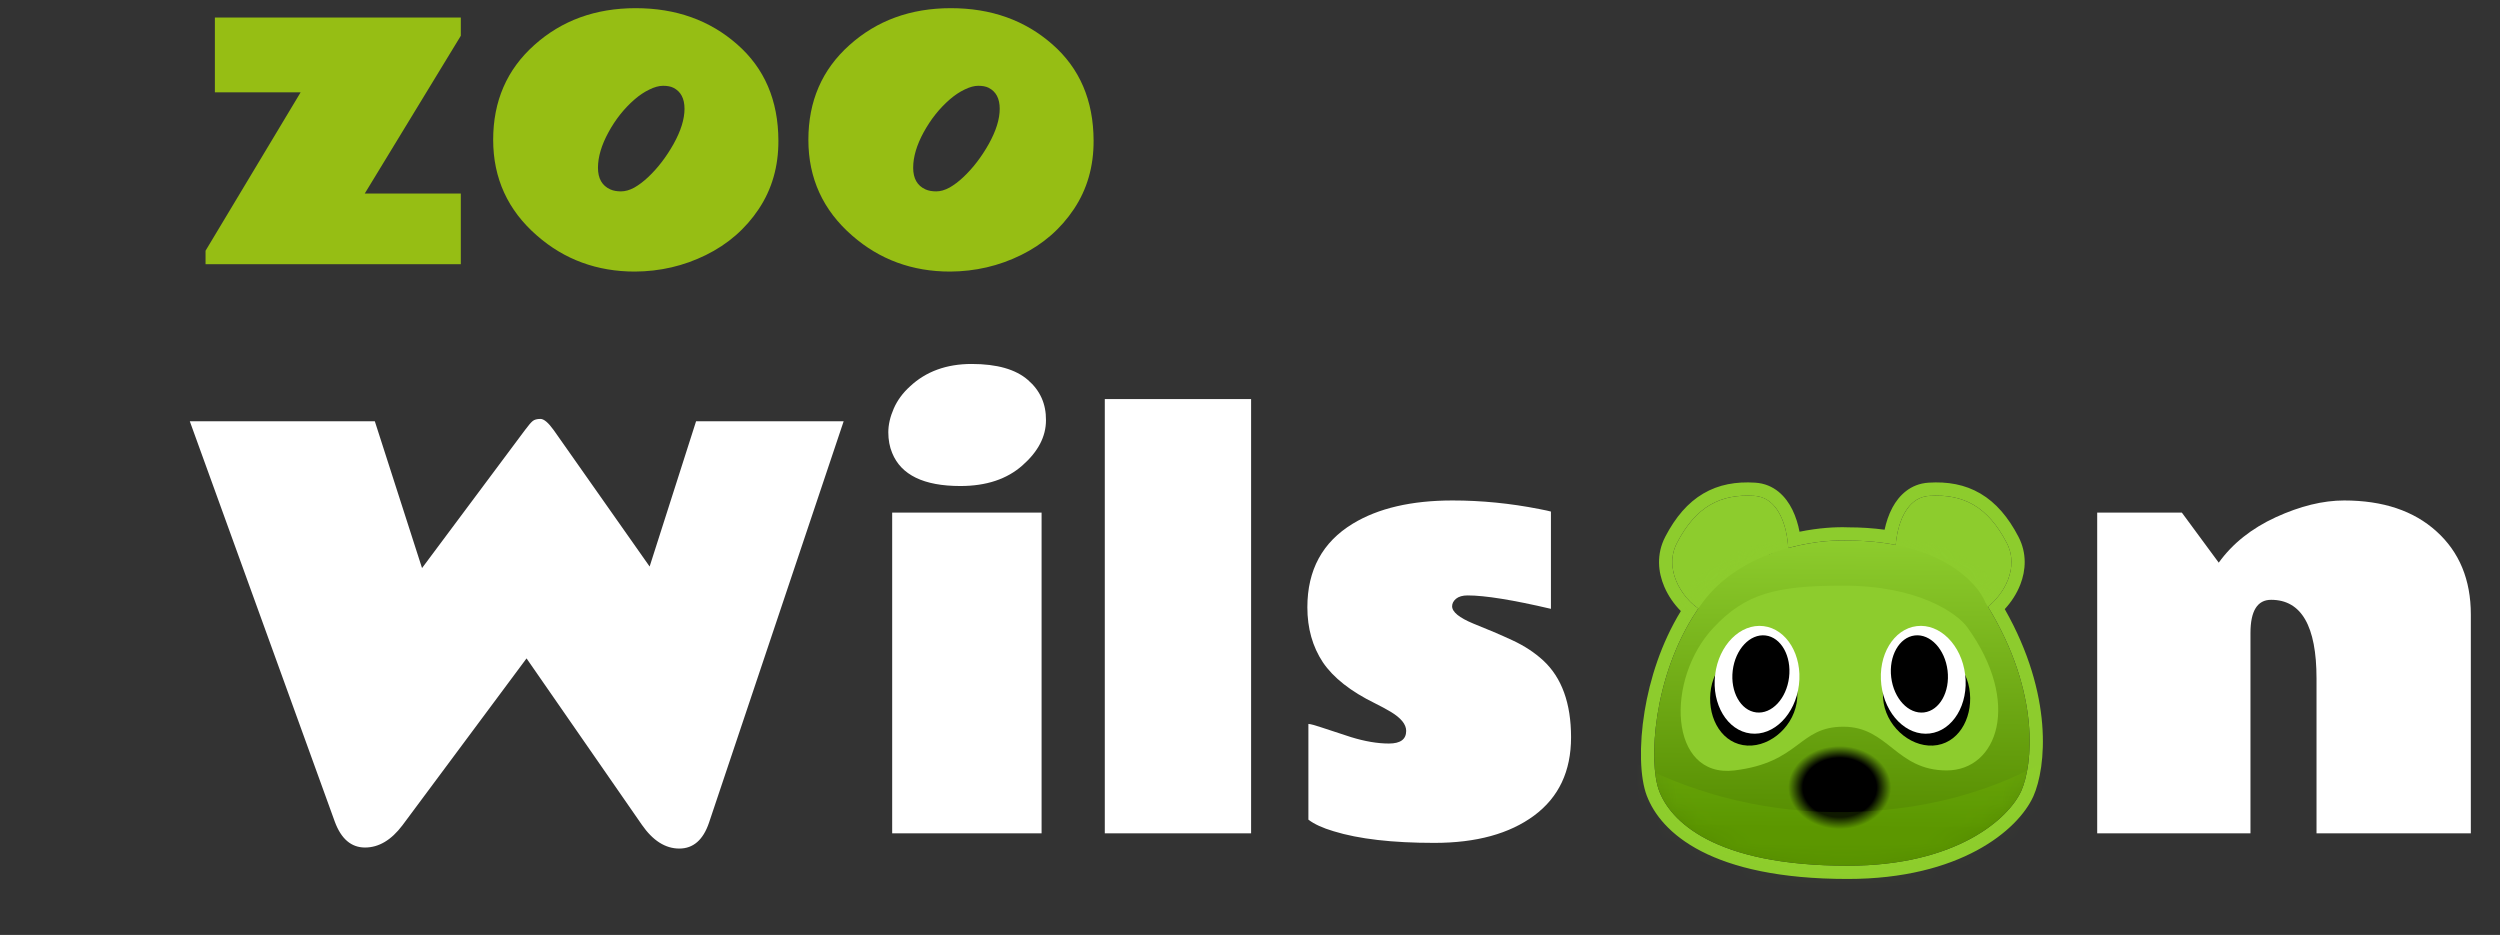 <svg width="123" height="46" viewBox="0 0 123 46" fill="none" xmlns="http://www.w3.org/2000/svg">
<rect x="0" y="0" width="123" height="46" fill="#333333" stroke="none"/>
<path d="M14.791 4.543H10.572V0.861H22.672V1.76L17.945 9.523H22.672V13H10.113V12.336L14.791 4.543ZM33.131 4.318C33.001 4.253 32.831 4.221 32.623 4.221C32.421 4.221 32.197 4.283 31.949 4.406C31.702 4.523 31.458 4.686 31.217 4.895C30.709 5.337 30.283 5.874 29.938 6.506C29.593 7.137 29.42 7.72 29.42 8.254C29.42 8.781 29.622 9.136 30.026 9.318C30.169 9.383 30.345 9.416 30.553 9.416C30.761 9.416 30.979 9.354 31.207 9.23C31.435 9.1 31.663 8.928 31.891 8.713C32.366 8.264 32.783 7.72 33.141 7.082C33.499 6.438 33.678 5.861 33.678 5.354C33.678 4.846 33.496 4.501 33.131 4.318ZM31.236 13.361C29.375 13.361 27.77 12.772 26.422 11.594C24.983 10.344 24.264 8.771 24.264 6.877C24.264 4.976 24.938 3.423 26.285 2.219C27.633 1.008 29.296 0.402 31.276 0.402C33.255 0.402 34.918 0.995 36.266 2.18C37.613 3.358 38.291 4.937 38.297 6.916C38.303 8.186 37.981 9.309 37.33 10.285C36.679 11.262 35.81 12.017 34.723 12.551C33.636 13.085 32.473 13.355 31.236 13.361ZM48.639 4.318C48.509 4.253 48.339 4.221 48.131 4.221C47.929 4.221 47.705 4.283 47.457 4.406C47.21 4.523 46.966 4.686 46.725 4.895C46.217 5.337 45.791 5.874 45.445 6.506C45.1 7.137 44.928 7.72 44.928 8.254C44.928 8.781 45.13 9.136 45.533 9.318C45.677 9.383 45.852 9.416 46.061 9.416C46.269 9.416 46.487 9.354 46.715 9.23C46.943 9.1 47.171 8.928 47.399 8.713C47.874 8.264 48.291 7.72 48.649 7.082C49.007 6.438 49.186 5.861 49.186 5.354C49.186 4.846 49.003 4.501 48.639 4.318ZM46.744 13.361C44.882 13.361 43.278 12.772 41.93 11.594C40.491 10.344 39.772 8.771 39.772 6.877C39.772 4.976 40.445 3.423 41.793 2.219C43.141 1.008 44.804 0.402 46.783 0.402C48.763 0.402 50.426 0.995 51.774 2.18C53.121 3.358 53.798 4.937 53.805 6.916C53.811 8.186 53.489 9.309 52.838 10.285C52.187 11.262 51.318 12.017 50.231 12.551C49.143 13.085 47.981 13.355 46.744 13.361Z" fill="#96BE14"/>
<path fill-rule="evenodd" clip-rule="evenodd" d="M100.043 39.176L100.041 39.179C99.286 40.849 96.434 43.245 90.909 43.245C84.196 43.245 81.715 40.982 81.019 39.141C80.689 38.266 80.635 36.696 80.914 34.995C81.17 33.43 81.723 31.659 82.698 30.065C82.375 29.741 82.08 29.327 81.882 28.863C81.579 28.154 81.483 27.273 81.929 26.412C82.431 25.445 83.039 24.731 83.801 24.283C84.567 23.832 85.424 23.688 86.353 23.747C87.301 23.806 87.873 24.444 88.185 25.077C88.357 25.427 88.469 25.805 88.537 26.161C89.473 25.971 90.321 25.919 90.924 25.945C91.57 25.945 92.168 25.987 92.722 26.062C92.799 25.703 92.92 25.323 93.106 24.976C93.427 24.378 93.99 23.803 94.886 23.747C95.815 23.688 96.672 23.832 97.438 24.283C98.2 24.731 98.808 25.445 99.31 26.412C99.733 27.227 99.669 28.063 99.403 28.751C99.222 29.218 98.944 29.635 98.634 29.968C101.043 34.211 100.667 37.758 100.044 39.173L100.043 39.176ZM97.807 29.847C98.573 29.253 99.368 27.939 98.732 26.712C97.804 24.923 96.597 24.291 94.927 24.396C93.993 24.455 93.548 25.34 93.365 26.168C93.315 26.393 93.285 26.613 93.269 26.812C93.063 26.771 92.848 26.736 92.625 26.706C92.1 26.635 91.529 26.596 90.909 26.596C90.35 26.571 89.532 26.619 88.622 26.808C88.412 26.852 88.197 26.903 87.979 26.963C87.971 26.767 87.947 26.543 87.903 26.309C87.74 25.445 87.3 24.459 86.312 24.396C84.642 24.291 83.435 24.923 82.507 26.712C81.844 27.991 82.736 29.365 83.53 29.919C83.539 29.925 83.548 29.931 83.557 29.937C83.528 29.98 83.499 30.022 83.471 30.065C81.328 33.285 81.095 37.499 81.628 38.91C82.185 40.384 84.32 42.594 90.909 42.594C96.264 42.594 98.829 40.279 99.448 38.91C99.996 37.666 100.419 34.136 97.807 29.847Z" fill="#8DCC2D"/>
<path d="M94.927 24.397C93.59 24.481 93.256 26.256 93.256 27.133C95.187 27.133 96.845 29.098 97.433 30.08C98.268 29.694 99.475 28.144 98.732 26.712C97.804 24.923 96.597 24.291 94.927 24.397Z" fill="url(#paint0_linear_5473_827)"/>
<path d="M94.666 25.87C94.22 26.459 94.171 27.379 94.201 27.765L96.336 29.028C98.007 28.502 97.914 27.344 97.543 26.712C97.171 26.081 95.222 25.133 94.666 25.87Z" fill="#8DCC2D"/>
<g style="mix-blend-mode:multiply" opacity="0.2">
<mask id="mask0_5473_827" style="mask-type:alpha" maskUnits="userSpaceOnUse" x="93" y="24" width="6" height="7">
<path d="M94.927 24.397C93.59 24.481 93.256 26.256 93.256 27.133C95.187 27.133 96.845 29.098 97.433 30.08C98.268 29.694 99.475 28.144 98.732 26.712C97.804 24.923 96.597 24.291 94.927 24.397Z" fill="#9A4F01"/>
</mask>
<g mask="url(#mask0_5473_827)">
<path d="M98.518 29.189C97.357 27.548 95.826 26.649 93.846 26.602C93.396 26.592 92.578 26.634 92.288 26.849C93.615 27.443 96.965 29.402 97.772 31.743C98.349 31.119 99.095 30.004 98.518 29.189Z" fill="#8DCC2D"/>
</g>
</g>
<path d="M86.312 24.397C87.649 24.481 87.983 26.256 87.983 27.133C86.052 27.133 84.394 29.098 83.806 30.08C82.971 29.694 81.765 28.144 82.507 26.712C83.435 24.923 84.642 24.291 86.312 24.397Z" fill="url(#paint1_linear_5473_827)"/>
<path d="M86.574 25.87C87.019 26.459 87.069 27.379 87.038 27.765L84.903 29.028C83.232 28.502 83.325 27.344 83.697 26.712C84.068 26.081 86.017 25.133 86.574 25.87Z" fill="#8DCC2D"/>
<g style="mix-blend-mode:multiply" opacity="0.2">
<mask id="mask1_5473_827" style="mask-type:alpha" maskUnits="userSpaceOnUse" x="82" y="24" width="6" height="7">
<path d="M86.312 24.397C87.649 24.481 87.983 26.256 87.983 27.133C86.052 27.133 84.394 29.098 83.806 30.08C82.971 29.694 81.765 28.144 82.507 26.712C83.435 24.923 84.642 24.291 86.312 24.397Z" fill="#9A4F01"/>
</mask>
<g mask="url(#mask1_5473_827)">
<path d="M82.609 29.681C83.594 27.812 85.969 26.649 87.949 26.602C88.399 26.592 88.327 26.757 88.617 26.972C87.29 27.566 84.274 29.402 83.467 31.743C82.89 31.119 82.138 30.576 82.609 29.681Z" fill="#8DCC2D"/>
</g>
</g>
<path d="M83.763 29.648C85.694 27.038 89.332 26.526 90.91 26.596C95.365 26.596 97.283 28.631 97.685 29.648C100.432 34.027 100.005 37.648 99.448 38.91C98.83 40.279 96.264 42.594 90.91 42.594C84.32 42.594 82.186 40.384 81.629 38.91C81.072 37.437 81.35 32.911 83.763 29.648Z" fill="url(#paint2_linear_5473_827)"/>
<ellipse cx="90.513" cy="38.746" rx="3.684" ry="2.902" fill="url(#paint3_radial_5473_827)"/>
<ellipse cx="90.509" cy="37.824" rx="0.981" ry="0.543" fill="black"/>
<path d="M84.317 30.866C85.888 29.204 87.367 28.813 90.694 28.813C94.391 28.813 96.301 30.181 96.794 30.866C99.474 34.581 98.272 37.905 95.777 37.905C93.282 37.905 92.912 35.754 90.694 35.754C88.476 35.754 88.569 37.514 85.334 37.905C82.099 38.296 81.915 33.408 84.317 30.866Z" fill="#8DCC2D"/>
<path d="M88.393 34.595C88.169 35.882 86.914 36.861 85.752 36.658C84.589 36.456 83.959 35.148 84.183 33.861C84.407 32.574 85.531 31.695 86.694 31.898C87.857 32.1 88.618 33.308 88.393 34.595Z" fill="black"/>
<ellipse cx="86.446" cy="33.446" rx="2.077" ry="2.66" transform="rotate(6.912 86.446 33.446)" fill="white"/>
<ellipse cx="86.636" cy="33.158" rx="1.396" ry="1.907" transform="rotate(6.912 86.636 33.158)" fill="black"/>
<path d="M92.677 34.595C92.901 35.882 94.156 36.861 95.319 36.658C96.481 36.456 97.112 35.148 96.888 33.861C96.663 32.574 95.539 31.695 94.376 31.898C93.213 32.1 92.453 33.308 92.677 34.595Z" fill="black"/>
<ellipse rx="2.077" ry="2.66" transform="matrix(-0.993 0.12 0.12 0.993 94.624 33.446)" fill="white"/>
<ellipse rx="1.396" ry="1.907" transform="matrix(-0.993 0.12 0.12 0.993 94.434 33.158)" fill="black"/>
<g style="mix-blend-mode:multiply" opacity="0.1">
<mask id="mask2_5473_827" style="mask-type:alpha" maskUnits="userSpaceOnUse" x="81" y="26" width="19" height="17">
<path d="M83.763 29.648C85.694 27.038 89.332 26.526 90.91 26.596C95.365 26.596 97.283 28.631 97.685 29.648C100.432 34.027 100.005 37.648 99.448 38.91C98.83 40.279 96.264 42.594 90.91 42.594C84.32 42.594 82.186 40.384 81.629 38.91C81.072 37.437 81.35 32.911 83.763 29.648Z" fill="#2A4501"/>
</mask>
<g mask="url(#mask2_5473_827)">
<path d="M92.543 39.866C84.066 40.618 78.105 36.556 76.185 34.43C78.353 40.36 82.184 45.887 92.949 44.932C101.561 44.168 105.434 35.832 106.293 31.76C105.242 34.148 101.021 39.114 92.543 39.866Z" fill="#9AFF00"/>
</g>
</g>
<path d="M18.441 20.726L20.764 27.949L25.83 21.157C25.999 20.929 26.126 20.781 26.211 20.713C26.295 20.645 26.422 20.611 26.591 20.611C26.761 20.611 26.977 20.793 27.239 21.157L31.962 27.873L34.247 20.726H41.508L34.882 40.48C34.594 41.326 34.107 41.749 33.422 41.749C32.736 41.749 32.122 41.36 31.581 40.581L25.906 32.393L19.799 40.606C19.249 41.334 18.636 41.698 17.959 41.698C17.282 41.698 16.786 41.275 16.473 40.429L9.338 20.726H18.441ZM47.805 17.907C49.049 17.907 49.972 18.17 50.573 18.694C51.174 19.211 51.47 19.871 51.462 20.675C51.462 21.479 51.076 22.219 50.306 22.896C49.544 23.574 48.525 23.912 47.247 23.912C45.452 23.912 44.335 23.37 43.895 22.287C43.768 21.982 43.705 21.644 43.705 21.271C43.705 20.899 43.794 20.51 43.971 20.104C44.149 19.697 44.416 19.333 44.771 19.012C45.558 18.275 46.57 17.907 47.805 17.907ZM51.246 41H43.895V25.22H51.246V41ZM61.554 41H54.356V19.634H61.554V41ZM76.306 29.955C74.427 29.515 73.061 29.295 72.206 29.295C71.96 29.295 71.77 29.35 71.634 29.46C71.507 29.57 71.444 29.693 71.444 29.828C71.444 30.107 71.791 30.391 72.485 30.679C73.187 30.958 73.831 31.233 74.415 31.504C74.999 31.775 75.502 32.105 75.925 32.494C76.84 33.34 77.296 34.602 77.296 36.277C77.296 37.945 76.691 39.227 75.481 40.124C74.271 41.021 72.633 41.47 70.568 41.47C68.503 41.47 66.853 41.279 65.617 40.898C65.075 40.738 64.66 40.547 64.373 40.327V35.617C64.491 35.626 64.698 35.681 64.995 35.782C65.291 35.884 65.782 36.045 66.467 36.265C67.153 36.476 67.775 36.582 68.334 36.582C68.901 36.582 69.184 36.375 69.184 35.96C69.184 35.638 68.93 35.325 68.422 35.02C68.194 34.885 67.936 34.745 67.648 34.602C66.455 34.018 65.6 33.345 65.084 32.583C64.576 31.813 64.322 30.912 64.322 29.879C64.322 28.042 65.067 26.671 66.556 25.766C67.809 25.004 69.447 24.623 71.469 24.623C72.883 24.623 74.3 24.763 75.722 25.042C76.027 25.101 76.222 25.144 76.306 25.169V29.955Z" fill="white"/>
<path d="M111.739 29.511C111.062 29.511 110.723 30.057 110.723 31.148V41H103.182V25.22H107.347L109.162 27.683C109.839 26.743 110.774 25.998 111.968 25.448C113.169 24.898 114.291 24.623 115.332 24.623C117.245 24.623 118.76 25.131 119.877 26.146C121.002 27.162 121.565 28.525 121.565 30.234V41H113.973V33.383C113.973 30.801 113.229 29.511 111.739 29.511Z" fill="white"/>
<defs>
<linearGradient id="paint0_linear_5473_827" x1="96.11" y1="24.386" x2="96.11" y2="30.08" gradientUnits="userSpaceOnUse">
<stop stop-color="#8DCC2D"/>
<stop offset="1" stop-color="#8DCC2D"/>
</linearGradient>
<linearGradient id="paint1_linear_5473_827" x1="85.129" y1="24.386" x2="85.129" y2="30.08" gradientUnits="userSpaceOnUse">
<stop stop-color="#8DCC2D"/>
<stop offset="1" stop-color="#8DCC2D"/>
</linearGradient>
<linearGradient id="paint2_linear_5473_827" x1="90.731" y1="26.602" x2="90.599" y2="42.594" gradientUnits="userSpaceOnUse">
<stop stop-color="#8DCC2D"/>
<stop offset="0.885" stop-color="#558C00"/>
</linearGradient>
<radialGradient id="paint3_radial_5473_827" cx="0" cy="0" r="1" gradientUnits="userSpaceOnUse" gradientTransform="translate(90.513 38.746) rotate(90) scale(2.437 3.019)">
<stop offset="0.599"/>
<stop offset="0.839" stop-opacity="0"/>
</radialGradient>
</defs>
</svg>
